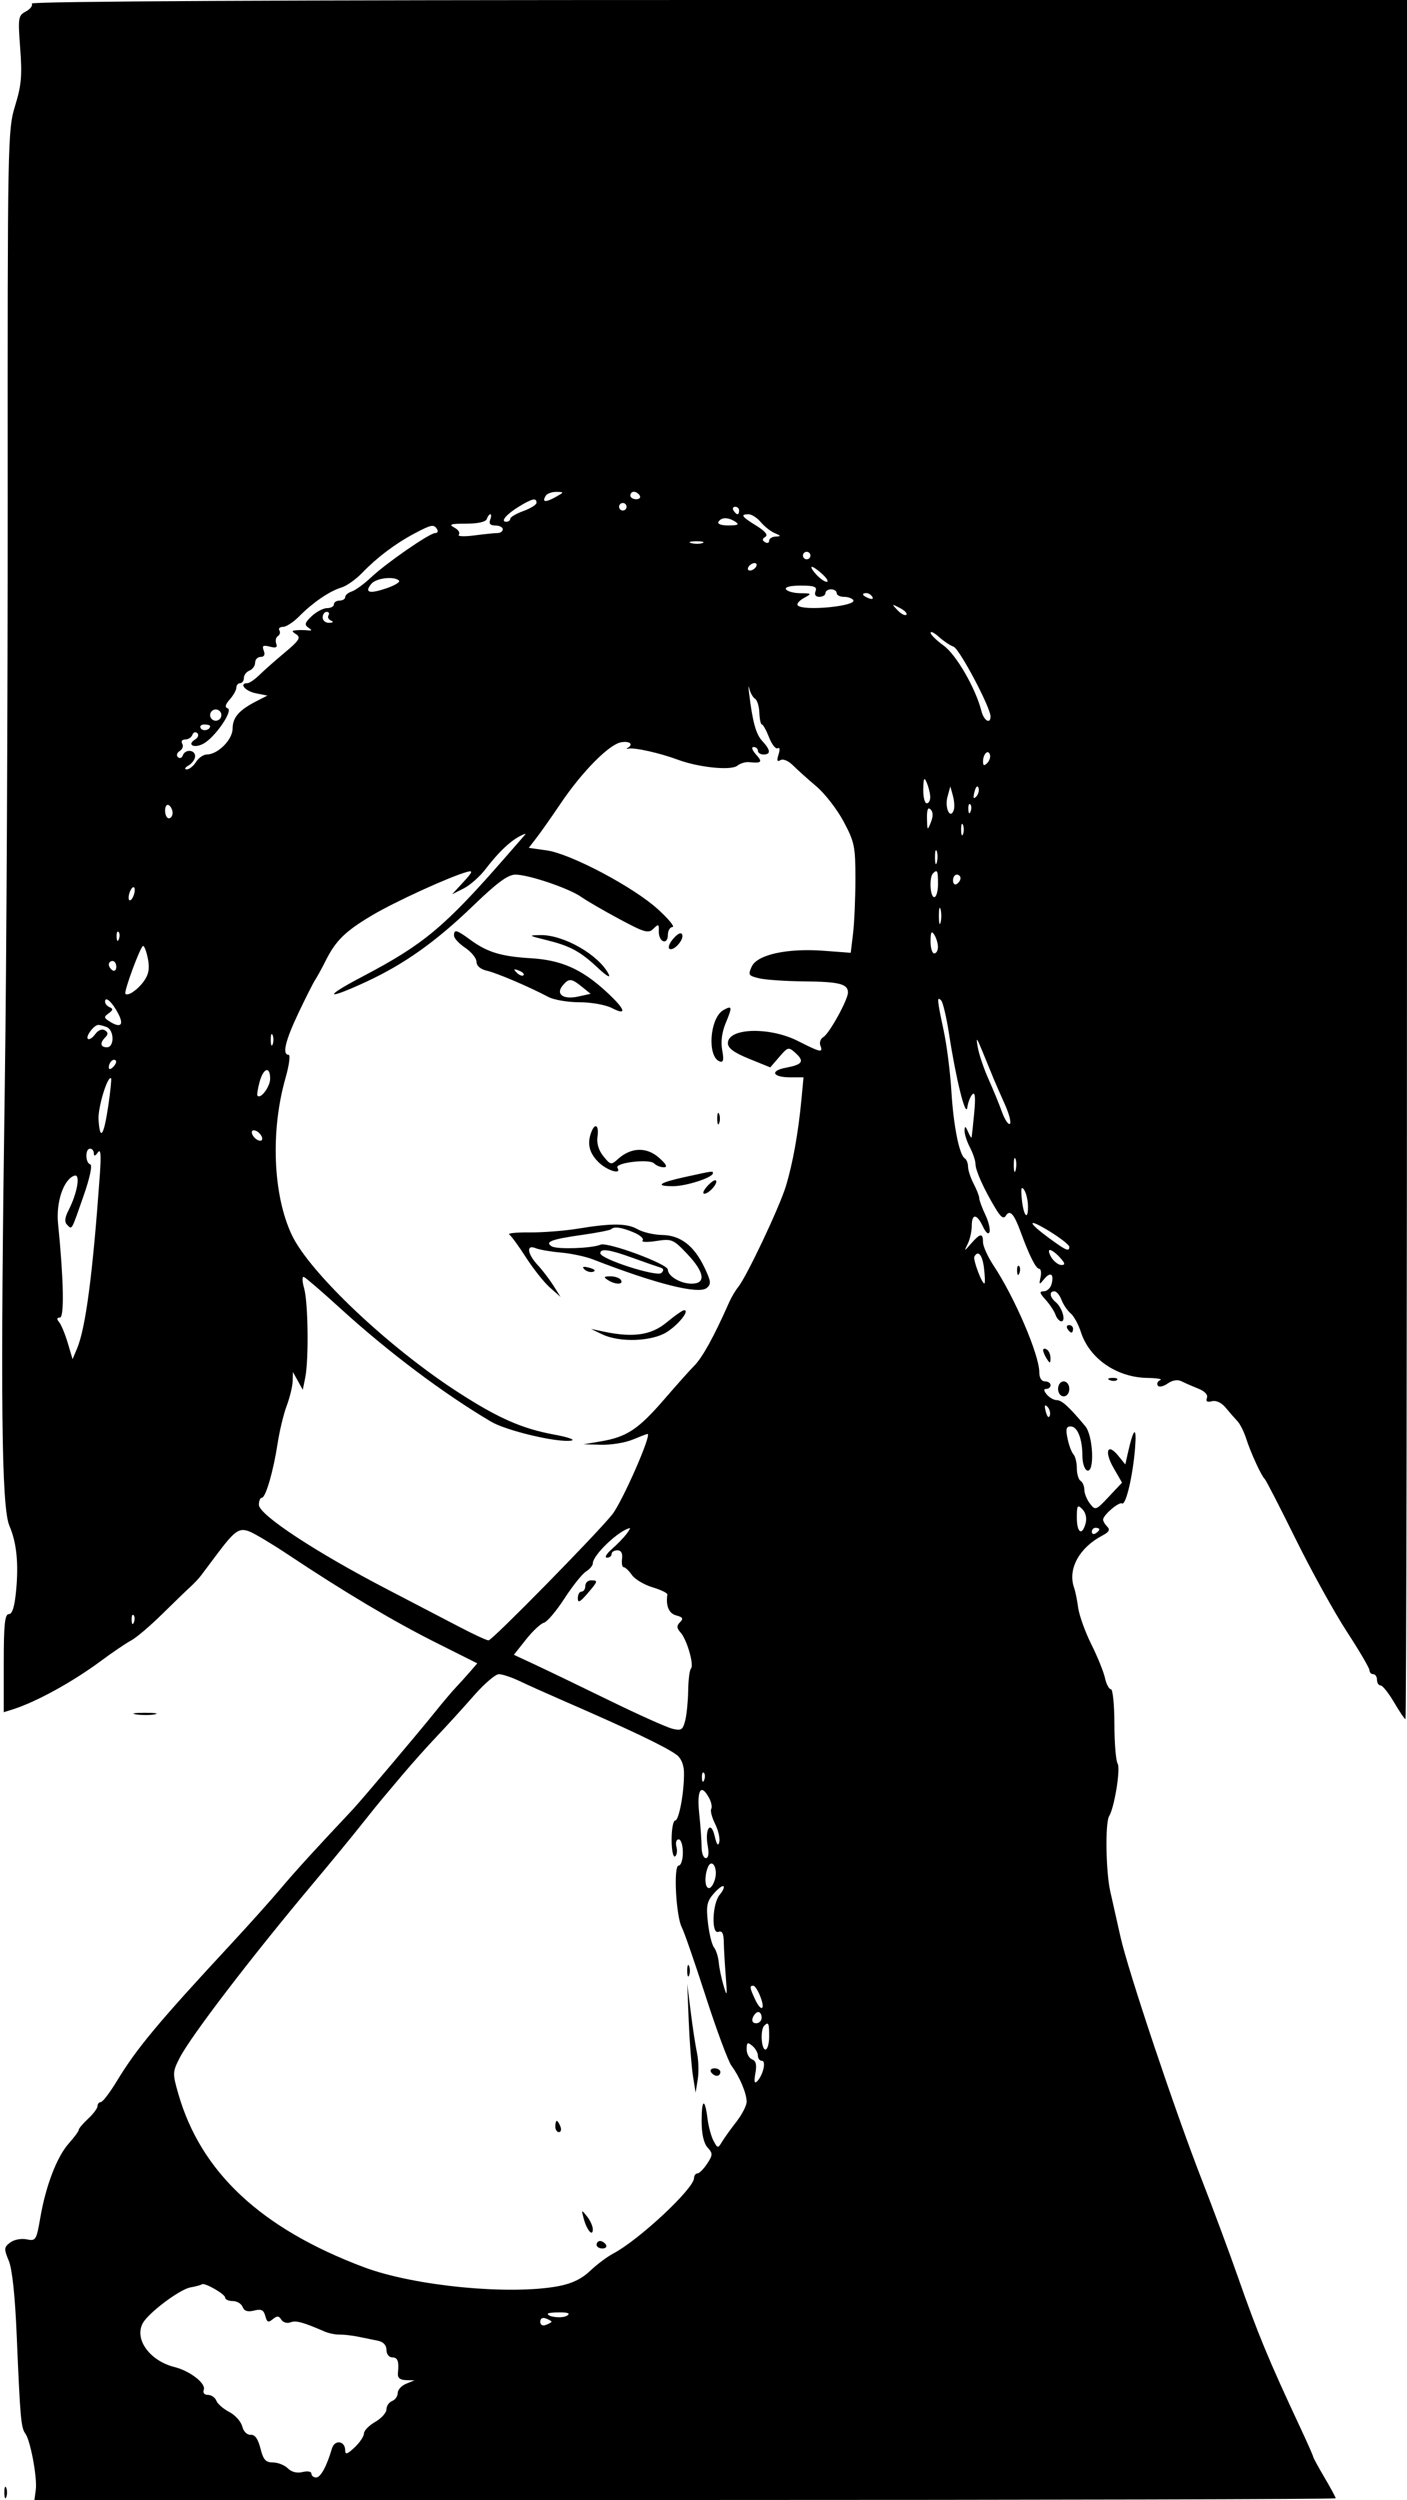 <svg id="svg" version="1.1" width="375" height="666" xmlns="http://www.w3.org/2000/svg"><path d="M8.469 0.950 C 8.792 1.472,8.083 2.421,6.893 3.057 C 4.845 4.153,4.764 4.680,5.387 12.929 C 5.932 20.142,5.697 22.771,4.025 28.184 C 2.054 34.563,2.006 37.153,2.051 133.112 C 2.077 187.226,1.735 256.925,1.292 288.000 C 0.083 372.831,0.379 401.549,2.515 406.500 C 4.411 410.894,4.984 416.363,4.309 423.599 C 3.895 428.025,3.293 430.000,2.355 430.000 C 1.284 430.000,1.000 432.738,1.000 443.067 L 1.000 456.135 3.250 455.430 C 9.567 453.450,19.302 448.110,27.000 442.402 C 30.025 440.159,33.607 437.734,34.960 437.014 C 36.313 436.294,39.982 433.184,43.113 430.102 C 46.244 427.021,49.637 423.744,50.653 422.820 C 51.669 421.897,52.950 420.546,53.500 419.819 C 54.050 419.093,55.834 416.715,57.464 414.535 C 62.553 407.731,63.663 406.921,66.449 407.980 C 67.815 408.500,72.436 411.257,76.717 414.107 C 91.651 424.050,104.823 431.894,115.972 437.486 L 127.203 443.118 125.351 445.264 C 124.333 446.445,122.600 448.363,121.500 449.526 C 120.400 450.690,117.925 453.613,116.000 456.022 C 111.967 461.068,96.227 479.701,94.000 482.065 C 84.132 492.541,78.732 498.464,74.847 503.072 C 72.288 506.108,66.438 512.641,61.847 517.590 C 42.032 538.951,36.488 545.599,31.122 554.437 C 29.264 557.496,27.352 560.000,26.872 560.000 C 26.393 560.000,26.000 560.471,26.000 561.048 C 26.000 561.624,24.875 563.138,23.500 564.412 C 22.125 565.687,21.000 567.019,21.000 567.373 C 21.000 567.728,19.809 569.354,18.353 570.988 C 15.167 574.564,12.213 582.249,10.741 590.792 C 9.701 596.825,9.551 597.062,7.078 596.560 C 5.639 596.268,3.703 596.647,2.695 597.419 C 1.049 598.679,1.017 599.105,2.332 602.252 C 3.269 604.496,4.019 611.616,4.475 622.602 C 5.365 644.034,5.609 646.802,6.743 648.287 C 8.096 650.058,9.963 660.050,9.540 663.250 L 9.176 666.000 182.588 666.000 C 277.965 666.000,356.000 665.795,356.000 665.544 C 356.000 665.293,354.650 662.798,353.000 660.000 C 351.350 657.202,350.000 654.724,350.000 654.494 C 350.000 654.264,348.467 650.797,346.592 646.788 C 338.044 628.505,335.297 621.873,329.904 606.500 C 327.589 599.900,323.299 588.358,320.372 580.852 C 313.161 562.356,300.714 525.209,298.642 516.000 C 297.714 511.875,296.484 506.402,295.908 503.837 C 294.728 498.587,294.534 485.563,295.609 483.823 C 297.018 481.544,298.703 471.138,297.874 469.831 C 297.410 469.099,297.024 464.337,297.015 459.250 C 297.007 454.163,296.586 450.000,296.079 450.000 C 295.573 450.000,294.863 448.651,294.500 447.001 C 294.138 445.352,292.502 441.322,290.865 438.046 C 289.228 434.770,287.651 430.382,287.359 428.295 C 287.068 426.208,286.585 423.825,286.286 423.000 C 284.496 418.059,287.627 412.287,293.857 409.043 C 295.581 408.145,295.917 407.517,295.107 406.707 C 294.498 406.098,294.000 405.258,294.000 404.839 C 294.000 403.638,298.222 400.019,299.036 400.522 C 300.059 401.154,301.936 393.202,302.525 385.744 C 303.012 379.569,302.106 380.292,300.552 387.317 L 299.928 390.133 298.050 387.817 C 295.170 384.263,294.246 386.636,296.790 391.056 L 299.047 394.978 295.515 398.739 C 292.097 402.377,291.933 402.437,290.491 400.559 C 289.671 399.491,289.000 397.830,289.000 396.868 C 289.000 395.905,288.550 394.840,288.000 394.500 C 287.450 394.160,287.000 392.649,287.000 391.141 C 287.000 389.633,286.597 387.973,286.105 387.450 C 285.613 386.928,284.903 385.038,284.526 383.250 C 283.992 380.714,284.173 380.000,285.353 380.000 C 287.177 380.000,288.477 383.276,288.490 387.906 C 288.496 389.779,289.063 391.504,289.750 391.739 C 291.795 392.439,291.372 382.468,289.250 379.931 C 284.930 374.768,282.996 373.000,281.670 373.000 C 280.886 373.000,279.685 372.325,279.000 371.500 C 278.140 370.464,278.102 370.000,278.878 370.000 C 279.495 370.000,280.000 369.550,280.000 369.000 C 280.000 368.450,279.325 368.000,278.500 368.000 C 277.579 368.000,277.000 367.064,277.000 365.576 C 277.000 360.947,270.462 345.681,264.847 337.200 C 263.281 334.835,262.000 332.022,262.000 330.950 C 262.000 328.419,261.267 328.489,258.854 331.250 C 256.898 333.487,256.893 333.487,257.944 331.316 C 258.525 330.114,259.000 327.977,259.000 326.566 C 259.000 323.214,260.349 323.298,261.971 326.750 C 262.751 328.411,263.446 328.990,263.727 328.212 C 263.983 327.504,263.474 325.411,262.596 323.561 C 261.718 321.711,261.000 319.755,261.000 319.213 C 261.000 318.672,260.328 316.940,259.506 315.364 C 258.685 313.789,258.010 311.739,258.006 310.809 C 258.003 309.879,257.612 308.878,257.137 308.585 C 255.662 307.673,254.120 299.891,253.552 290.500 C 253.253 285.550,252.332 278.350,251.504 274.500 C 249.753 266.351,249.662 265.227,250.861 266.550 C 251.335 267.072,252.276 271.100,252.952 275.500 C 254.808 287.578,257.405 297.980,257.821 295.000 C 258.013 293.625,258.631 292.050,259.196 291.500 C 259.896 290.818,260.039 292.406,259.647 296.500 C 259.331 299.800,259.024 302.725,258.966 303.000 C 258.907 303.275,258.473 302.600,258.000 301.500 C 257.334 299.949,257.125 299.867,257.070 301.136 C 257.032 302.035,257.672 304.060,258.494 305.636 C 259.315 307.211,259.990 309.218,259.994 310.096 C 260.001 311.839,262.146 316.609,265.275 321.839 C 266.748 324.301,267.488 324.828,268.095 323.847 C 269.137 322.160,270.270 323.379,271.957 328.000 C 274.307 334.439,276.086 338.000,276.953 338.000 C 277.426 338.000,277.596 339.012,277.332 340.250 C 276.889 342.327,276.961 342.366,278.275 340.766 C 279.971 338.698,280.982 339.351,280.275 342.058 C 279.995 343.126,279.066 344.000,278.209 344.000 C 276.937 344.000,277.023 344.413,278.677 346.250 C 279.791 347.488,280.980 349.288,281.320 350.250 C 281.659 351.212,282.359 352.000,282.875 352.000 C 284.167 352.000,283.096 348.325,281.392 346.910 C 279.759 345.555,279.563 344.000,281.025 344.000 C 281.588 344.000,282.441 345.031,282.921 346.291 C 283.400 347.551,284.491 349.162,285.345 349.871 C 286.199 350.580,287.426 352.811,288.072 354.830 C 290.340 361.919,297.602 366.942,305.781 367.079 C 308.376 367.122,309.935 367.386,309.244 367.664 C 308.553 367.943,308.245 368.587,308.559 369.096 C 308.882 369.619,310.027 369.394,311.190 368.580 C 312.472 367.681,313.861 367.448,314.874 367.961 C 315.768 368.414,317.782 369.294,319.348 369.916 C 321.101 370.612,321.995 371.571,321.673 372.410 C 321.314 373.345,321.732 373.621,323.001 373.289 C 324.130 372.994,325.565 373.668,326.676 375.014 C 327.679 376.229,329.081 377.835,329.792 378.582 C 330.502 379.329,331.554 381.416,332.130 383.220 C 333.324 386.961,336.215 393.255,337.082 394.000 C 337.402 394.275,341.110 401.475,345.323 410.000 C 349.536 418.525,355.686 429.644,358.991 434.709 C 362.296 439.775,365.000 444.387,365.000 444.959 C 365.000 445.532,365.450 446.000,366.000 446.000 C 366.550 446.000,367.000 446.675,367.000 447.500 C 367.000 448.325,367.431 449.000,367.958 449.000 C 368.485 449.000,370.102 451.025,371.553 453.500 C 373.003 455.975,374.372 458.000,374.595 458.000 C 374.818 458.000,375.000 354.950,375.000 229.000 L 375.000 0.000 191.441 0.000 C 75.787 0.000,8.099 0.351,8.469 0.950 M148.002 132.454 C 145.327 133.934,144.393 133.791,145.459 132.067 C 145.821 131.480,147.104 131.016,148.309 131.035 C 150.422 131.070,150.411 131.120,148.002 132.454 M170.500 132.000 C 170.840 132.550,170.416 133.000,169.559 133.000 C 168.702 133.000,168.000 132.550,168.000 132.000 C 168.000 131.450,168.423 131.000,168.941 131.000 C 169.459 131.000,170.160 131.450,170.500 132.000 M143.000 133.935 C 143.000 134.450,141.425 135.440,139.500 136.136 C 137.575 136.832,136.000 137.761,136.000 138.201 C 136.000 138.640,135.523 139.000,134.941 139.000 C 133.266 139.000,134.933 137.012,138.359 134.923 C 141.855 132.791,143.000 132.547,143.000 133.935 M167.000 135.000 C 167.000 135.550,166.550 136.000,166.000 136.000 C 165.450 136.000,165.000 135.550,165.000 135.000 C 165.000 134.450,165.450 134.000,166.000 134.000 C 166.550 134.000,167.000 134.450,167.000 135.000 M197.000 136.000 C 197.000 136.550,196.802 137.000,196.559 137.000 C 196.316 137.000,195.840 136.550,195.500 136.000 C 195.160 135.450,195.359 135.000,195.941 135.000 C 196.523 135.000,197.000 135.450,197.000 136.000 M130.638 138.500 C 130.247 139.520,130.692 140.000,132.031 140.000 C 133.114 140.000,134.000 140.450,134.000 141.000 C 134.000 141.550,133.388 142.000,132.640 142.000 C 131.891 142.000,129.079 142.288,126.390 142.641 C 123.700 142.993,121.852 142.904,122.281 142.443 C 122.711 141.981,122.178 141.131,121.097 140.552 C 119.499 139.697,120.085 139.500,124.232 139.500 C 127.424 139.500,129.489 139.032,129.750 138.250 C 129.979 137.563,130.402 137.000,130.690 137.000 C 130.978 137.000,130.955 137.675,130.638 138.500 M202.760 139.095 C 203.717 140.247,205.400 141.568,206.500 142.031 C 208.204 142.749,208.241 142.883,206.750 142.937 C 205.787 142.971,205.000 143.477,205.000 144.059 C 205.000 144.641,204.502 144.810,203.893 144.434 C 203.099 143.943,203.125 143.541,203.982 143.011 C 204.771 142.523,203.959 141.520,201.589 140.055 C 197.652 137.622,197.229 137.000,199.510 137.000 C 200.340 137.000,201.803 137.943,202.760 139.095 M196.000 139.000 C 197.135 139.734,196.695 139.973,194.191 139.985 C 192.236 139.994,191.135 139.591,191.500 139.000 C 192.276 137.744,194.056 137.744,196.000 139.000 M116.500 141.000 C 116.840 141.550,116.622 142.000,116.015 142.000 C 114.517 142.000,103.025 149.937,98.866 153.844 C 97.015 155.583,94.713 157.259,93.750 157.570 C 92.787 157.881,92.000 158.554,92.000 159.067 C 92.000 159.580,91.325 160.000,90.500 160.000 C 89.675 160.000,89.000 160.450,89.000 161.000 C 89.000 161.550,88.185 162.000,87.189 162.000 C 86.192 162.000,84.348 162.959,83.090 164.130 C 81.266 165.830,81.076 166.445,82.152 167.172 C 83.244 167.911,83.215 168.053,82.000 167.923 C 81.175 167.835,79.825 167.823,79.000 167.897 C 77.667 168.016,77.667 168.140,79.000 169.019 C 80.232 169.830,79.695 170.677,76.000 173.754 C 73.525 175.814,70.467 178.512,69.205 179.750 C 67.942 180.988,66.480 182.000,65.955 182.000 C 63.597 182.000,65.318 184.114,68.134 184.677 L 71.268 185.304 68.384 186.777 C 63.724 189.157,62.000 191.131,62.000 194.082 C 62.000 197.042,58.056 201.000,55.106 201.000 C 54.212 201.000,52.919 201.900,52.232 203.000 C 51.545 204.100,50.424 204.986,49.742 204.970 C 49.059 204.953,49.288 204.481,50.250 203.920 C 51.213 203.359,52.000 202.248,52.000 201.450 C 52.000 199.677,49.340 199.514,48.720 201.250 C 48.475 201.938,47.888 202.138,47.416 201.696 C 46.944 201.253,47.165 200.516,47.907 200.057 C 48.649 199.599,48.947 198.723,48.569 198.112 C 48.184 197.488,48.530 197.000,49.358 197.000 C 50.169 197.000,51.034 196.438,51.280 195.750 C 51.525 195.063,52.112 194.862,52.584 195.304 C 53.056 195.747,52.793 196.510,52.000 197.000 C 49.679 198.434,51.780 199.459,54.252 198.098 C 57.345 196.395,62.245 189.255,60.694 188.711 C 59.861 188.419,60.030 187.694,61.250 186.317 C 62.212 185.231,63.000 183.815,63.000 183.171 C 63.000 182.527,63.450 182.000,64.000 182.000 C 64.550 182.000,65.000 181.373,65.000 180.607 C 65.000 179.841,65.675 178.955,66.500 178.638 C 67.325 178.322,68.000 177.374,68.000 176.531 C 68.000 175.689,68.661 175.000,69.469 175.000 C 70.426 175.000,70.716 174.422,70.300 173.339 C 69.790 172.010,70.111 171.796,71.910 172.266 C 73.569 172.700,74.018 172.488,73.623 171.459 C 73.328 170.692,73.525 169.794,74.060 169.463 C 74.595 169.132,74.774 168.443,74.457 167.931 C 74.141 167.419,74.580 167.000,75.432 167.000 C 76.285 167.000,78.224 165.736,79.741 164.191 C 83.316 160.550,87.856 157.455,91.000 156.515 C 92.375 156.104,94.882 154.329,96.571 152.571 C 100.485 148.497,105.422 144.784,110.485 142.107 C 115.006 139.717,115.635 139.601,116.500 141.000 M187.269 144.656 C 186.592 144.930,185.242 144.947,184.269 144.693 C 183.296 144.439,183.850 144.215,185.500 144.195 C 187.150 144.175,187.946 144.382,187.269 144.656 M216.000 148.000 C 216.000 148.550,215.550 149.000,215.000 149.000 C 214.450 149.000,214.000 148.550,214.000 148.000 C 214.000 147.450,214.450 147.000,215.000 147.000 C 215.550 147.000,216.000 147.450,216.000 148.000 M201.500 151.000 C 201.160 151.550,200.432 152.000,199.882 152.000 C 199.332 152.000,199.160 151.550,199.500 151.000 C 199.840 150.450,200.568 150.000,201.118 150.000 C 201.668 150.000,201.840 150.450,201.500 151.000 M219.230 153.000 C 220.411 154.100,220.912 155.000,220.344 155.000 C 219.775 155.000,218.495 154.100,217.500 153.000 C 216.505 151.900,216.004 151.000,216.387 151.000 C 216.770 151.000,218.050 151.900,219.230 153.000 M106.347 154.681 C 106.722 155.055,105.178 155.987,102.918 156.751 C 98.391 158.281,97.041 157.860,98.980 155.524 C 100.260 153.982,105.095 153.428,106.347 154.681 M217.362 157.500 C 216.997 158.450,217.375 159.000,218.393 159.000 C 219.277 159.000,220.000 158.550,220.000 158.000 C 220.000 157.450,220.675 157.000,221.500 157.000 C 222.325 157.000,223.000 157.450,223.000 158.000 C 223.000 158.550,223.873 159.000,224.941 159.000 C 226.009 159.000,227.125 159.393,227.421 159.872 C 228.412 161.476,214.185 162.852,212.635 161.302 C 212.251 160.918,212.964 160.034,214.219 159.337 C 216.445 158.102,216.422 158.070,213.309 158.035 C 211.554 158.016,209.840 157.550,209.500 157.000 C 209.123 156.390,210.646 156.000,213.410 156.000 C 217.023 156.000,217.821 156.303,217.362 157.500 M232.493 158.989 C 232.843 159.555,232.442 159.723,231.552 159.382 C 229.820 158.717,229.503 158.000,230.941 158.000 C 231.459 158.000,232.157 158.445,232.493 158.989 M241.562 163.771 C 241.227 164.107,240.176 163.568,239.226 162.574 C 237.576 160.846,237.603 160.819,239.836 161.964 C 241.120 162.623,241.897 163.436,241.562 163.771 M87.553 163.915 C 87.242 164.418,87.553 165.057,88.244 165.336 C 89.002 165.641,88.806 165.873,87.750 165.921 C 86.787 165.964,86.000 165.325,86.000 164.500 C 86.000 163.675,86.477 163.000,87.059 163.000 C 87.641 163.000,87.864 163.412,87.553 163.915 M254.149 172.281 C 255.715 172.831,264.000 188.459,264.000 190.863 C 264.000 193.043,262.212 191.981,261.569 189.420 C 260.066 183.431,254.859 174.399,251.527 172.000 C 249.618 170.625,248.043 169.084,248.028 168.576 C 248.012 168.067,249.012 168.563,250.250 169.677 C 251.488 170.791,253.242 171.963,254.149 172.281 M201.239 186.144 C 201.810 186.499,202.327 188.185,202.388 189.892 C 202.450 191.599,202.754 192.996,203.063 192.998 C 203.373 192.999,204.237 194.555,204.982 196.455 C 205.728 198.355,206.760 199.648,207.276 199.329 C 207.829 198.988,207.921 199.674,207.500 201.000 C 206.983 202.629,207.119 203.044,207.994 202.504 C 208.691 202.073,210.110 202.662,211.351 203.898 C 212.533 205.075,215.349 207.603,217.609 209.516 C 219.869 211.429,223.131 215.645,224.859 218.887 C 227.740 224.292,227.999 225.555,227.991 234.140 C 227.987 239.288,227.703 245.823,227.362 248.663 L 226.742 253.826 219.621 253.289 C 209.871 252.553,201.851 254.295,200.369 257.471 C 199.324 259.711,199.474 259.949,202.369 260.629 C 204.091 261.033,209.550 261.402,214.500 261.447 C 223.691 261.532,226.000 262.127,226.000 264.410 C 226.000 266.347,221.007 275.386,219.445 276.276 C 218.696 276.703,218.338 277.716,218.649 278.526 C 219.423 280.544,218.733 280.407,212.717 277.347 C 205.108 273.478,194.000 273.808,194.000 277.903 C 194.000 279.232,195.623 280.426,199.650 282.061 L 205.299 284.354 207.698 281.565 C 209.998 278.891,210.175 278.848,212.024 280.522 C 214.472 282.738,213.908 283.607,209.483 284.437 C 205.094 285.261,205.877 287.000,210.637 287.000 L 214.156 287.000 213.617 292.750 C 212.780 301.673,211.293 309.982,209.454 316.000 C 207.711 321.706,198.981 340.146,196.710 342.918 C 195.997 343.788,194.917 345.625,194.309 347.000 C 190.293 356.087,187.131 361.797,184.919 363.957 C 184.050 364.805,180.496 368.785,177.021 372.801 C 170.111 380.787,167.049 382.811,160.097 383.987 L 155.500 384.765 160.282 384.882 C 162.912 384.947,166.680 384.325,168.654 383.500 C 170.629 382.675,172.400 382.000,172.591 382.000 C 173.809 382.000,165.824 400.169,163.142 403.500 C 158.805 408.886,131.173 437.000,130.217 437.000 C 129.704 437.000,126.183 435.372,122.392 433.382 C 118.601 431.392,110.058 426.944,103.407 423.497 C 84.247 413.566,69.000 403.543,69.000 400.878 C 69.000 399.845,69.352 399.000,69.782 399.000 C 70.810 399.000,72.860 391.944,74.001 384.474 C 74.503 381.188,75.589 376.700,76.413 374.500 C 77.238 372.300,77.948 369.375,77.992 368.000 L 78.071 365.500 79.386 367.872 L 80.701 370.244 81.351 366.997 C 82.324 362.132,82.133 346.949,81.051 343.177 C 80.518 341.318,80.491 340.006,80.989 340.184 C 81.478 340.358,85.843 344.115,90.689 348.533 C 103.431 360.149,118.224 371.263,130.897 378.740 C 135.001 381.162,148.567 384.367,152.239 383.782 C 153.495 383.582,151.471 382.866,147.688 382.171 C 139.112 380.596,132.744 377.786,121.992 370.832 C 103.463 358.848,82.527 339.034,77.771 328.982 C 72.761 318.391,72.068 301.318,76.078 287.250 C 77.057 283.813,77.441 281.000,76.929 281.000 C 75.154 281.000,76.020 277.289,79.517 269.915 C 81.451 265.837,83.479 261.825,84.023 261.000 C 84.567 260.175,85.797 257.931,86.756 256.013 C 89.472 250.583,91.977 248.121,99.106 243.877 C 105.217 240.238,119.838 233.553,124.500 232.267 C 126.151 231.811,125.976 232.285,123.500 234.979 L 120.500 238.242 123.586 236.680 C 125.284 235.821,127.904 233.503,129.410 231.530 C 132.738 227.167,135.833 224.188,138.500 222.783 C 139.600 222.203,140.275 221.986,140.000 222.301 C 139.725 222.615,137.475 225.194,135.000 228.032 C 118.489 246.965,112.999 251.554,96.500 260.213 C 86.093 265.675,86.698 266.586,97.437 261.624 C 107.713 256.877,116.126 250.909,126.100 241.294 C 132.519 235.106,135.385 233.000,137.384 233.000 C 140.907 233.000,151.742 236.680,154.960 238.970 C 156.357 239.964,160.912 242.606,165.083 244.842 C 171.827 248.456,172.832 248.739,174.168 247.404 C 175.503 246.068,175.660 246.145,175.585 248.100 C 175.538 249.309,176.063 250.493,176.750 250.732 C 177.489 250.989,178.000 250.315,178.000 249.083 C 178.000 247.938,178.563 246.980,179.250 246.955 C 179.938 246.930,178.172 244.792,175.327 242.205 C 168.824 236.290,152.102 227.447,145.715 226.544 L 140.930 225.867 143.000 223.183 C 144.139 221.708,147.055 217.562,149.480 213.970 C 155.137 205.595,162.264 198.374,165.480 197.759 C 167.814 197.313,168.972 198.290,167.250 199.253 C 166.838 199.483,166.981 199.566,167.568 199.437 C 169.125 199.095,175.872 200.609,180.580 202.358 C 186.273 204.472,194.885 205.340,196.541 203.966 C 197.278 203.355,198.695 202.939,199.690 203.042 C 202.999 203.386,203.325 203.017,201.500 201.000 C 200.474 199.866,200.190 199.000,200.845 199.000 C 201.480 199.000,202.000 199.450,202.000 200.000 C 202.000 200.550,202.675 201.000,203.500 201.000 C 205.505 201.000,205.391 199.797,203.160 197.403 C 201.467 195.585,200.581 192.349,199.628 184.500 C 199.428 182.850,199.475 182.400,199.733 183.500 C 199.991 184.600,200.668 185.790,201.239 186.144 M59.000 190.500 C 59.000 191.325,58.325 192.000,57.500 192.000 C 56.675 192.000,56.000 191.325,56.000 190.500 C 56.000 189.675,56.675 189.000,57.500 189.000 C 58.325 189.000,59.000 189.675,59.000 190.500 M56.000 193.441 C 56.000 194.496,54.081 194.940,53.510 194.016 C 53.165 193.457,53.584 193.000,54.441 193.000 C 55.298 193.000,56.000 193.198,56.000 193.441 M263.113 203.288 C 262.296 204.104,262.000 203.992,262.000 202.867 C 262.000 200.879,263.345 199.534,263.842 201.025 C 264.053 201.657,263.724 202.676,263.113 203.288 M247.930 212.250 C 247.968 213.213,247.550 214.000,247.000 214.000 C 246.450 214.000,246.032 212.313,246.070 210.250 C 246.127 207.242,246.311 206.896,247.000 208.500 C 247.473 209.600,247.891 211.287,247.930 212.250 M260.168 212.232 C 259.426 212.974,259.296 212.583,259.731 210.920 C 260.085 209.568,260.538 209.114,260.788 209.863 C 261.028 210.585,260.750 211.650,260.168 212.232 M254.199 215.817 C 253.279 218.424,251.730 215.207,252.517 212.323 L 253.287 209.500 253.976 212.000 C 254.355 213.375,254.455 215.093,254.199 215.817 M46.000 216.559 C 46.000 217.352,45.550 218.000,45.000 218.000 C 44.450 218.000,44.000 217.073,44.000 215.941 C 44.000 214.809,44.450 214.160,45.000 214.500 C 45.550 214.840,46.000 215.766,46.000 216.559 M258.683 216.188 C 258.364 216.985,258.127 216.748,258.079 215.583 C 258.036 214.529,258.272 213.939,258.604 214.271 C 258.936 214.603,258.972 215.466,258.683 216.188 M248.094 219.080 C 247.185 221.354,247.123 221.292,247.063 218.050 C 247.020 215.682,247.323 214.923,248.030 215.630 C 248.713 216.313,248.734 217.478,248.094 219.080 M256.662 222.250 C 256.385 222.938,256.158 222.375,256.158 221.000 C 256.158 219.625,256.385 219.063,256.662 219.750 C 256.940 220.438,256.940 221.563,256.662 222.250 M249.693 229.731 C 249.439 230.704,249.215 230.150,249.195 228.500 C 249.175 226.850,249.382 226.054,249.656 226.731 C 249.930 227.408,249.947 228.758,249.693 229.731 M250.000 235.500 C 250.000 237.425,249.550 239.000,249.000 239.000 C 247.891 239.000,247.613 233.720,248.667 232.667 C 249.818 231.516,250.000 231.903,250.000 235.500 M256.000 233.941 C 256.000 234.459,255.550 235.160,255.000 235.500 C 254.450 235.840,254.000 235.416,254.000 234.559 C 254.000 233.702,254.450 233.000,255.000 233.000 C 255.550 233.000,256.000 233.423,256.000 233.941 M35.600 238.600 C 35.244 239.527,34.728 240.061,34.453 239.786 C 34.178 239.511,34.244 238.527,34.600 237.600 C 34.956 236.673,35.472 236.139,35.747 236.414 C 36.022 236.689,35.956 237.673,35.600 238.600 M250.689 245.750 C 250.438 246.713,250.232 245.925,250.232 244.000 C 250.232 242.075,250.438 241.287,250.689 242.250 C 250.941 243.213,250.941 244.787,250.689 245.750 M31.683 250.188 C 31.364 250.985,31.127 250.748,31.079 249.583 C 31.036 248.529,31.272 247.939,31.604 248.271 C 31.936 248.603,31.972 249.466,31.683 250.188 M121.003 249.250 C 121.004 249.938,122.353 251.400,124.000 252.500 C 125.647 253.600,126.996 255.279,126.997 256.231 C 126.999 257.298,128.055 258.205,129.750 258.596 C 132.470 259.222,141.017 262.868,146.154 265.592 C 147.614 266.367,151.349 267.000,154.454 267.000 C 157.559 267.000,161.427 267.687,163.050 268.526 C 167.298 270.723,166.681 268.883,161.599 264.198 C 155.066 258.176,149.645 255.770,141.500 255.276 C 133.521 254.793,129.852 253.674,125.317 250.340 C 121.683 247.669,120.999 247.496,121.003 249.250 M179.564 249.929 C 178.527 251.075,177.987 252.320,178.363 252.697 C 179.312 253.646,182.322 250.465,181.840 249.021 C 181.593 248.278,180.757 248.611,179.564 249.929 M249.985 252.250 C 249.993 253.213,249.550 254.000,249.000 254.000 C 248.450 254.000,248.007 252.537,248.015 250.750 C 248.027 248.284,248.264 247.862,249.000 249.000 C 249.533 249.825,249.976 251.287,249.985 252.250 M145.500 250.399 C 151.965 251.989,154.637 253.427,159.372 257.868 C 161.650 260.004,162.820 260.676,162.214 259.500 C 159.552 254.334,150.196 248.995,144.000 249.107 C 140.744 249.166,140.849 249.256,145.500 250.399 M39.434 255.501 C 39.917 258.073,39.615 259.655,38.296 261.459 C 36.634 263.731,34.108 265.441,33.423 264.756 C 32.928 264.261,37.460 252.000,38.138 252.000 C 38.490 252.000,39.073 253.576,39.434 255.501 M31.000 257.559 C 31.000 258.416,30.550 258.840,30.000 258.500 C 29.450 258.160,29.000 257.459,29.000 256.941 C 29.000 256.423,29.450 256.000,30.000 256.000 C 30.550 256.000,31.000 256.702,31.000 257.559 M139.526 259.807 C 139.219 260.115,138.412 259.808,137.733 259.124 C 136.753 258.136,136.868 258.022,138.293 258.564 C 139.279 258.940,139.834 259.499,139.526 259.807 M155.095 262.875 L 157.411 264.751 154.106 265.477 C 150.119 266.352,148.031 264.873,149.965 262.542 C 151.613 260.556,152.284 260.600,155.095 262.875 M31.533 270.063 C 33.152 273.194,32.080 274.007,29.000 271.985 C 27.667 271.109,27.667 270.880,29.000 269.924 C 30.129 269.114,30.191 268.722,29.250 268.341 C 28.563 268.062,28.000 267.394,28.000 266.858 C 28.000 265.213,29.930 266.965,31.533 270.063 M192.817 269.083 C 189.132 271.145,188.407 281.636,191.870 282.790 C 192.799 283.100,192.960 282.305,192.484 279.767 C 192.067 277.544,192.403 274.971,193.432 272.508 C 195.238 268.187,195.163 267.770,192.817 269.083 M28.418 273.607 C 30.461 274.391,30.531 279.000,28.500 279.000 C 26.736 279.000,26.558 277.842,28.087 276.313 C 28.870 275.530,28.828 275.011,27.935 274.460 C 27.197 274.004,26.156 274.434,25.359 275.524 C 24.623 276.531,23.746 277.079,23.409 276.743 C 22.771 276.105,25.006 273.104,26.168 273.038 C 26.536 273.017,27.548 273.273,28.418 273.607 M72.662 278.250 C 72.385 278.938,72.158 278.375,72.158 277.000 C 72.158 275.625,72.385 275.063,72.662 275.750 C 72.940 276.438,72.940 277.563,72.662 278.250 M264.880 287.500 C 265.335 288.600,266.659 291.620,267.822 294.211 C 268.984 296.802,269.582 299.140,269.150 299.408 C 268.717 299.675,267.768 298.230,267.040 296.197 C 266.312 294.164,264.705 290.250,263.469 287.500 C 262.234 284.750,260.941 280.925,260.597 279.000 C 260.065 276.028,260.279 276.254,262.012 280.500 C 263.134 283.250,264.425 286.400,264.880 287.500 M30.183 284.217 C 29.466 284.934,29.000 284.993,29.000 284.367 C 29.000 283.032,30.183 281.849,30.850 282.517 C 31.134 282.801,30.834 283.566,30.183 284.217 M72.000 287.378 C 72.000 289.495,69.458 292.897,68.626 291.893 C 68.447 291.677,68.696 290.038,69.179 288.250 C 70.200 284.470,72.000 283.913,72.000 287.378 M28.829 294.784 C 27.656 302.692,26.632 304.071,26.261 298.246 C 26.059 295.073,28.711 286.377,29.607 287.273 C 29.768 287.435,29.419 290.815,28.829 294.784 M191.158 298.000 C 191.158 299.375,191.385 299.938,191.662 299.250 C 191.940 298.563,191.940 297.438,191.662 296.750 C 191.385 296.063,191.158 296.625,191.158 298.000 M157.607 301.582 C 156.441 304.620,157.018 307.109,159.455 309.545 C 161.748 311.839,165.782 313.074,164.569 311.112 C 163.738 309.767,173.031 308.631,174.321 309.921 C 174.914 310.514,176.097 310.986,176.950 310.968 C 178.010 310.947,177.580 310.128,175.587 308.376 C 172.315 305.500,168.155 305.644,164.720 308.753 C 162.897 310.403,162.718 310.370,160.822 308.029 C 159.554 306.462,158.983 304.567,159.244 302.788 C 159.685 299.787,158.602 298.989,157.607 301.582 M69.813 302.938 C 70.063 303.688,69.688 304.063,68.938 303.813 C 68.216 303.572,67.428 302.784,67.188 302.063 C 66.938 301.313,67.313 300.938,68.063 301.188 C 68.784 301.428,69.572 302.216,69.813 302.938 M25.015 307.250 C 25.026 308.097,25.371 308.016,26.085 307.000 C 26.847 305.917,26.991 307.586,26.605 313.000 C 24.720 339.432,22.836 353.782,20.531 359.265 L 19.343 362.089 18.068 357.794 C 17.367 355.433,16.335 352.938,15.774 352.250 C 15.062 351.377,15.121 351.000,15.971 351.000 C 17.174 351.000,16.970 340.780,15.474 326.000 C 14.888 320.220,16.983 314.098,19.855 313.191 C 21.492 312.674,20.615 317.825,18.294 322.365 C 17.255 324.397,17.140 325.540,17.898 326.298 C 19.221 327.621,18.962 328.079,22.295 318.513 C 23.985 313.660,24.669 310.390,24.038 310.179 C 22.708 309.736,22.673 306.000,24.000 306.000 C 24.550 306.000,25.007 306.563,25.015 307.250 M270.693 311.731 C 270.439 312.704,270.215 312.150,270.195 310.500 C 270.175 308.850,270.382 308.054,270.656 308.731 C 270.930 309.408,270.947 310.758,270.693 311.731 M182.685 313.528 C 175.642 315.064,174.385 316.000,179.365 316.000 C 182.910 316.000,190.000 313.701,190.000 312.551 C 190.000 311.912,190.246 311.879,182.685 313.528 M188.506 315.994 C 187.507 317.097,187.155 318.000,187.723 318.000 C 188.981 318.000,191.475 315.142,190.803 314.470 C 190.538 314.205,189.504 314.890,188.506 315.994 M273.985 321.417 C 274.006 325.465,272.738 323.817,272.315 319.247 C 272.061 316.496,272.235 315.899,272.969 317.000 C 273.519 317.825,273.976 319.813,273.985 321.417 M285.000 332.149 C 285.000 333.540,284.142 333.166,279.497 329.750 C 273.509 325.346,273.829 324.354,280.000 328.191 C 282.750 329.900,285.000 331.682,285.000 332.149 M154.000 327.318 C 150.425 327.903,144.639 328.352,141.142 328.316 C 137.646 328.279,135.209 328.530,135.728 328.874 C 136.247 329.219,138.260 331.975,140.200 335.000 C 142.141 338.025,145.004 341.625,146.563 343.000 L 149.399 345.500 147.523 342.516 C 146.492 340.876,144.602 338.405,143.324 337.027 C 140.522 334.005,140.198 331.452,142.750 332.514 C 143.713 332.915,146.750 333.442,149.500 333.685 C 152.250 333.929,156.075 334.741,158.000 335.490 C 174.842 342.039,186.215 344.896,188.358 343.118 C 189.584 342.100,189.502 341.337,187.780 337.716 C 185.001 331.873,181.396 329.088,176.500 329.001 C 174.300 328.961,171.375 328.286,170.000 327.500 C 167.128 325.858,163.188 325.813,154.000 327.318 M168.902 328.317 C 170.624 329.041,171.688 330.003,171.267 330.456 C 170.845 330.908,172.469 330.976,174.875 330.607 C 179.043 329.968,179.432 330.128,183.125 334.010 C 187.823 338.949,188.256 342.015,184.250 341.968 C 181.308 341.934,178.000 339.954,178.000 338.227 C 178.000 336.735,161.959 330.790,160.068 331.582 C 157.685 332.580,148.438 332.889,147.030 332.018 C 145.124 330.841,146.999 330.135,155.074 328.990 C 159.092 328.420,162.595 327.739,162.857 327.477 C 163.665 326.669,165.633 326.942,168.902 328.317 M168.661 335.112 C 171.872 336.273,175.138 337.413,175.917 337.645 C 176.902 337.937,177.016 338.384,176.291 339.109 C 175.127 340.273,160.000 335.408,160.000 333.870 C 160.000 332.497,162.369 332.836,168.661 335.112 M282.500 335.000 C 283.891 336.538,283.983 337.000,282.896 337.000 C 282.118 337.000,280.919 336.100,280.232 335.000 C 279.545 333.900,279.367 333.000,279.837 333.000 C 280.306 333.000,281.505 333.900,282.500 335.000 M262.249 337.750 C 262.506 339.813,262.578 341.665,262.408 341.866 C 261.890 342.483,259.250 335.551,259.699 334.750 C 260.698 332.962,261.816 334.277,262.249 337.750 M155.768 338.168 C 156.350 338.750,157.415 339.028,158.137 338.788 C 158.886 338.538,158.432 338.085,157.080 337.731 C 155.417 337.296,155.026 337.426,155.768 338.168 M271.079 338.583 C 271.127 339.748,271.364 339.985,271.683 339.188 C 271.972 338.466,271.936 337.603,271.604 337.271 C 271.272 336.939,271.036 337.529,271.079 338.583 M162.000 341.000 C 163.970 342.273,166.287 342.273,165.500 341.000 C 165.160 340.450,163.896 340.007,162.691 340.015 C 160.910 340.028,160.781 340.212,162.000 341.000 M177.664 352.297 C 173.592 355.685,168.767 356.399,161.000 354.762 L 157.500 354.025 160.500 355.467 C 165.095 357.677,173.617 357.400,177.645 354.911 C 180.827 352.944,184.001 348.938,182.285 349.053 C 181.853 349.082,179.774 350.542,177.664 352.297 M284.500 354.000 C 284.840 354.550,285.316 355.000,285.559 355.000 C 285.802 355.000,286.000 354.550,286.000 354.000 C 286.000 353.450,285.523 353.000,284.941 353.000 C 284.359 353.000,284.160 353.450,284.500 354.000 M278.015 359.691 C 278.024 360.136,278.467 361.175,279.000 362.000 C 279.835 363.293,279.971 363.266,279.985 361.809 C 279.993 360.879,279.550 359.840,279.000 359.500 C 278.450 359.160,278.007 359.246,278.015 359.691 M295.813 367.683 C 296.534 367.972,297.397 367.936,297.729 367.604 C 298.061 367.272,297.471 367.036,296.417 367.079 C 295.252 367.127,295.015 367.364,295.813 367.683 M282.000 370.000 C 282.000 371.111,282.667 372.000,283.500 372.000 C 284.333 372.000,285.000 371.111,285.000 370.000 C 285.000 368.889,284.333 368.000,283.500 368.000 C 282.667 368.000,282.000 368.889,282.000 370.000 M279.788 377.137 C 279.538 377.886,279.085 377.432,278.731 376.080 C 278.296 374.417,278.426 374.026,279.168 374.768 C 279.750 375.350,280.028 376.415,279.788 377.137 M289.354 405.756 C 288.433 409.278,287.000 408.383,287.000 404.286 C 287.000 401.018,287.177 400.748,288.470 402.042 C 289.348 402.919,289.704 404.416,289.354 405.756 M166.905 408.750 C 166.167 409.712,164.425 411.496,163.032 412.714 C 161.639 413.932,161.063 414.944,161.750 414.964 C 162.438 414.984,163.000 414.550,163.000 414.000 C 163.000 413.450,163.692 413.000,164.538 413.000 C 165.551 413.000,165.978 413.767,165.788 415.250 C 165.630 416.488,165.829 417.500,166.231 417.500 C 166.633 417.500,167.614 418.432,168.412 419.571 C 169.210 420.710,171.688 422.189,173.919 422.858 C 176.150 423.526,177.928 424.394,177.869 424.786 C 177.418 427.818,178.276 429.839,180.233 430.351 C 181.989 430.810,182.205 431.195,181.246 432.154 C 180.288 433.112,180.323 433.707,181.414 434.936 C 183.112 436.851,185.046 443.621,184.151 444.516 C 183.793 444.873,183.464 447.494,183.420 450.340 C 183.375 453.185,183.018 456.791,182.626 458.354 C 182.002 460.841,181.576 461.113,179.206 460.538 C 177.718 460.176,170.200 456.806,162.500 453.048 C 154.800 449.291,145.904 445.006,142.731 443.526 L 136.961 440.837 140.180 436.772 C 141.951 434.537,144.101 432.525,144.960 432.300 C 145.818 432.076,148.282 429.171,150.436 425.845 C 152.589 422.519,155.172 419.285,156.176 418.658 C 157.179 418.032,158.000 417.060,158.000 416.499 C 158.000 414.280,164.883 407.713,167.872 407.079 C 168.077 407.036,167.642 407.788,166.905 408.750 M293.000 407.441 C 293.000 407.684,292.550 408.160,292.000 408.500 C 291.450 408.840,291.000 408.641,291.000 408.059 C 291.000 407.477,291.450 407.000,292.000 407.000 C 292.550 407.000,293.000 407.198,293.000 407.441 M156.000 422.500 C 156.000 423.325,155.550 424.000,155.000 424.000 C 154.450 424.000,154.001 424.788,154.001 425.750 C 154.002 427.109,154.561 426.851,156.501 424.594 C 159.426 421.193,159.480 421.000,157.500 421.000 C 156.675 421.000,156.000 421.675,156.000 422.500 M35.683 432.188 C 35.364 432.985,35.127 432.748,35.079 431.583 C 35.036 430.529,35.272 429.939,35.604 430.271 C 35.936 430.603,35.972 431.466,35.683 432.188 M138.562 447.878 C 140.728 448.911,145.875 451.222,150.000 453.014 C 167.956 460.814,177.426 465.336,180.379 467.519 C 181.533 468.373,182.275 470.179,182.302 472.204 C 182.373 477.405,180.970 485.000,179.939 485.000 C 179.422 485.000,179.000 487.277,179.000 490.059 C 179.000 492.841,179.408 494.866,179.906 494.558 C 180.404 494.250,180.577 493.098,180.289 491.999 C 179.997 490.882,180.259 490.000,180.883 490.000 C 181.498 490.000,182.000 491.575,182.000 493.500 C 182.000 495.438,181.495 497.000,180.868 497.000 C 179.451 497.000,180.168 510.566,181.741 513.500 C 182.331 514.600,185.189 522.858,188.093 531.852 C 190.997 540.846,194.094 549.171,194.976 550.352 C 197.127 553.233,199.000 557.682,199.000 559.910 C 199.000 560.908,197.762 563.314,196.250 565.257 C 194.737 567.200,193.008 569.613,192.406 570.621 C 191.365 572.364,191.258 572.350,190.179 570.335 C 189.556 569.170,188.839 566.547,188.585 564.505 C 187.876 558.786,187.000 559.063,187.000 565.005 C 187.000 568.464,187.555 570.956,188.578 572.087 C 190.018 573.678,190.008 574.058,188.463 576.415 C 187.532 577.837,186.372 579.000,185.885 579.000 C 185.398 579.000,184.990 579.563,184.978 580.250 C 184.929 583.068,170.312 596.718,163.500 600.307 C 161.850 601.176,159.052 603.271,157.283 604.963 C 155.087 607.063,152.426 608.350,148.897 609.020 C 135.876 611.489,110.386 609.015,96.991 603.982 C 69.585 593.685,53.541 578.708,47.531 557.813 C 45.964 552.367,45.978 551.963,47.871 548.253 C 50.806 542.499,66.915 521.447,83.500 501.690 C 87.900 496.449,93.525 489.610,96.000 486.492 C 98.475 483.375,100.950 480.298,101.500 479.655 C 102.050 479.012,104.580 476.010,107.121 472.984 C 109.663 469.958,113.879 465.236,116.490 462.491 C 119.101 459.746,123.501 454.913,126.268 451.750 C 129.036 448.587,132.048 446.000,132.962 446.000 C 133.876 446.000,136.396 446.845,138.562 447.878 M36.264 456.718 C 37.784 456.947,40.034 456.941,41.264 456.704 C 42.494 456.467,41.250 456.279,38.500 456.286 C 35.750 456.294,34.744 456.488,36.264 456.718 M187.683 474.188 C 187.364 474.985,187.127 474.748,187.079 473.583 C 187.036 472.529,187.272 471.939,187.604 472.271 C 187.936 472.603,187.972 473.466,187.683 474.188 M189.011 479.021 C 189.606 480.132,189.854 481.427,189.562 481.899 C 189.271 482.371,189.733 484.162,190.589 485.879 C 191.446 487.596,191.947 489.788,191.704 490.750 C 191.406 491.929,191.010 491.413,190.490 489.169 C 189.480 484.813,187.788 487.158,188.628 491.750 C 189.007 493.824,188.820 495.000,188.111 495.000 C 187.500 495.000,187.000 493.716,187.000 492.147 C 187.000 490.577,186.711 486.527,186.358 483.147 C 185.690 476.757,186.841 474.966,189.011 479.021 M190.608 500.427 C 190.253 501.842,189.520 503.000,188.981 503.000 C 187.872 503.000,187.681 499.994,188.633 497.515 C 189.632 494.910,191.355 497.450,190.608 500.427 M191.829 504.744 C 189.841 507.085,189.543 515.389,191.474 514.648 C 192.458 514.271,192.865 515.028,192.906 517.310 C 192.937 519.065,193.174 523.200,193.433 526.500 C 193.853 531.846,193.790 532.119,192.856 529.000 C 192.280 527.075,191.700 524.284,191.567 522.798 C 191.434 521.312,190.864 519.512,190.300 518.798 C 189.736 518.084,189.007 515.119,188.680 512.209 C 188.175 507.724,188.409 506.545,190.216 504.466 C 191.389 503.118,192.567 502.234,192.835 502.501 C 193.102 502.769,192.650 503.778,191.829 504.744 M183.158 525.000 C 183.158 526.375,183.385 526.938,183.662 526.250 C 183.940 525.563,183.940 524.438,183.662 523.750 C 183.385 523.063,183.158 523.625,183.158 525.000 M183.568 538.500 C 183.791 544.000,184.293 550.525,184.684 553.000 L 185.394 557.500 185.961 554.000 C 186.272 552.075,186.192 548.925,185.782 547.000 C 185.372 545.075,184.615 540.125,184.100 536.000 L 183.163 528.500 183.568 538.500 M202.694 532.000 C 204.070 535.645,202.787 536.023,201.161 532.453 C 199.791 529.447,199.742 529.000,200.781 529.000 C 201.210 529.000,202.071 530.350,202.694 532.000 M203.000 537.500 C 203.000 538.325,202.339 539.000,201.531 539.000 C 200.637 539.000,200.288 538.414,200.638 537.500 C 200.955 536.675,201.616 536.000,202.107 536.000 C 202.598 536.000,203.000 536.675,203.000 537.500 M205.000 542.500 C 205.000 544.425,204.550 546.000,204.000 546.000 C 202.891 546.000,202.613 540.720,203.667 539.667 C 204.818 538.516,205.000 538.903,205.000 542.500 M202.000 547.622 C 202.000 548.380,202.480 549.000,203.067 549.000 C 204.286 549.000,203.347 552.940,201.755 554.500 C 201.064 555.178,200.926 554.481,201.325 552.340 C 201.745 550.086,201.496 549.021,200.457 548.622 C 199.656 548.314,199.000 547.094,199.000 545.909 C 199.000 544.108,199.246 543.959,200.500 545.000 C 201.325 545.685,202.000 546.865,202.000 547.622 M189.500 552.000 C 189.840 552.550,190.541 553.000,191.059 553.000 C 191.577 553.000,192.000 552.550,192.000 552.000 C 192.000 551.450,191.298 551.000,190.441 551.000 C 189.584 551.000,189.160 551.450,189.500 552.000 M148.000 566.500 C 148.000 567.325,148.436 568.000,148.969 568.000 C 149.501 568.000,149.678 567.325,149.362 566.500 C 149.045 565.675,148.609 565.000,148.393 565.000 C 148.177 565.000,148.000 565.675,148.000 566.500 M155.561 591.000 C 156.380 594.085,158.000 596.005,158.000 593.891 C 158.000 593.061,157.302 591.509,156.448 590.441 C 154.957 588.576,154.922 588.597,155.561 591.000 M159.000 598.000 C 159.000 598.550,159.702 599.000,160.559 599.000 C 161.416 599.000,161.840 598.550,161.500 598.000 C 161.160 597.450,160.459 597.000,159.941 597.000 C 159.423 597.000,159.000 597.450,159.000 598.000 M60.000 612.073 C 60.000 612.583,60.914 613.000,62.031 613.000 C 63.149 613.000,64.335 613.708,64.667 614.574 C 65.090 615.677,66.005 615.965,67.719 615.534 C 69.637 615.053,70.283 615.366,70.705 616.981 C 71.143 618.657,71.516 618.816,72.698 617.835 C 73.842 616.886,74.328 616.913,74.975 617.960 C 75.428 618.692,76.524 619.013,77.411 618.673 C 78.879 618.109,80.679 618.593,86.500 621.116 C 87.600 621.592,89.400 621.962,90.500 621.937 C 91.600 621.913,93.850 622.169,95.500 622.507 C 97.150 622.845,99.513 623.328,100.750 623.580 C 102.172 623.869,103.000 624.767,103.000 626.019 C 103.000 627.113,103.671 628.000,104.500 628.000 C 106.009 628.000,106.381 629.019,106.052 632.250 C 105.930 633.448,106.603 634.020,108.187 634.063 L 110.500 634.127 108.250 635.031 C 107.013 635.529,106.000 636.639,106.000 637.499 C 106.000 638.359,105.325 639.322,104.500 639.638 C 103.675 639.955,102.997 640.953,102.994 641.857 C 102.990 642.761,101.640 644.267,99.994 645.203 C 98.347 646.140,97.000 647.524,97.000 648.279 C 97.000 649.034,95.875 650.708,94.500 652.000 C 92.562 653.820,92.000 653.996,92.000 652.781 C 92.000 650.208,89.183 649.826,88.462 652.301 C 87.090 657.012,85.457 660.000,84.256 660.000 C 83.565 660.000,83.000 659.541,83.000 658.981 C 83.000 658.410,81.964 658.222,80.644 658.553 C 79.166 658.924,77.701 658.558,76.715 657.572 C 75.850 656.708,74.065 656.000,72.748 656.000 C 70.814 656.000,70.171 655.277,69.411 652.250 C 68.772 649.707,67.936 648.541,66.812 648.626 C 65.845 648.699,64.908 647.769,64.563 646.394 C 64.237 645.097,62.682 643.370,61.107 642.555 C 59.531 641.741,57.977 640.382,57.653 639.537 C 57.328 638.692,56.326 638.000,55.424 638.000 C 54.447 638.000,53.998 637.447,54.312 636.628 C 54.948 634.971,50.627 631.609,46.561 630.598 C 39.940 628.951,35.748 623.207,38.041 618.924 C 39.507 616.184,47.864 609.892,50.726 609.373 C 52.227 609.101,53.605 608.729,53.788 608.546 C 54.391 607.942,60.000 611.127,60.000 612.073 M151.139 616.893 C 149.898 617.679,146.000 617.293,146.000 616.383 C 146.000 616.173,147.463 616.007,149.250 616.015 C 151.460 616.026,152.064 616.307,151.139 616.893 M147.000 618.500 C 147.000 618.657,146.325 619.045,145.500 619.362 C 144.595 619.709,144.000 619.367,144.000 618.500 C 144.000 617.633,144.595 617.291,145.500 617.638 C 146.325 617.955,147.000 618.343,147.000 618.500 M1.158 664.000 C 1.158 665.375,1.385 665.938,1.662 665.250 C 1.940 664.563,1.940 663.438,1.662 662.750 C 1.385 662.063,1.158 662.625,1.158 664.000 " stroke="none" fill="black" fill-rule="evenodd"/></svg>